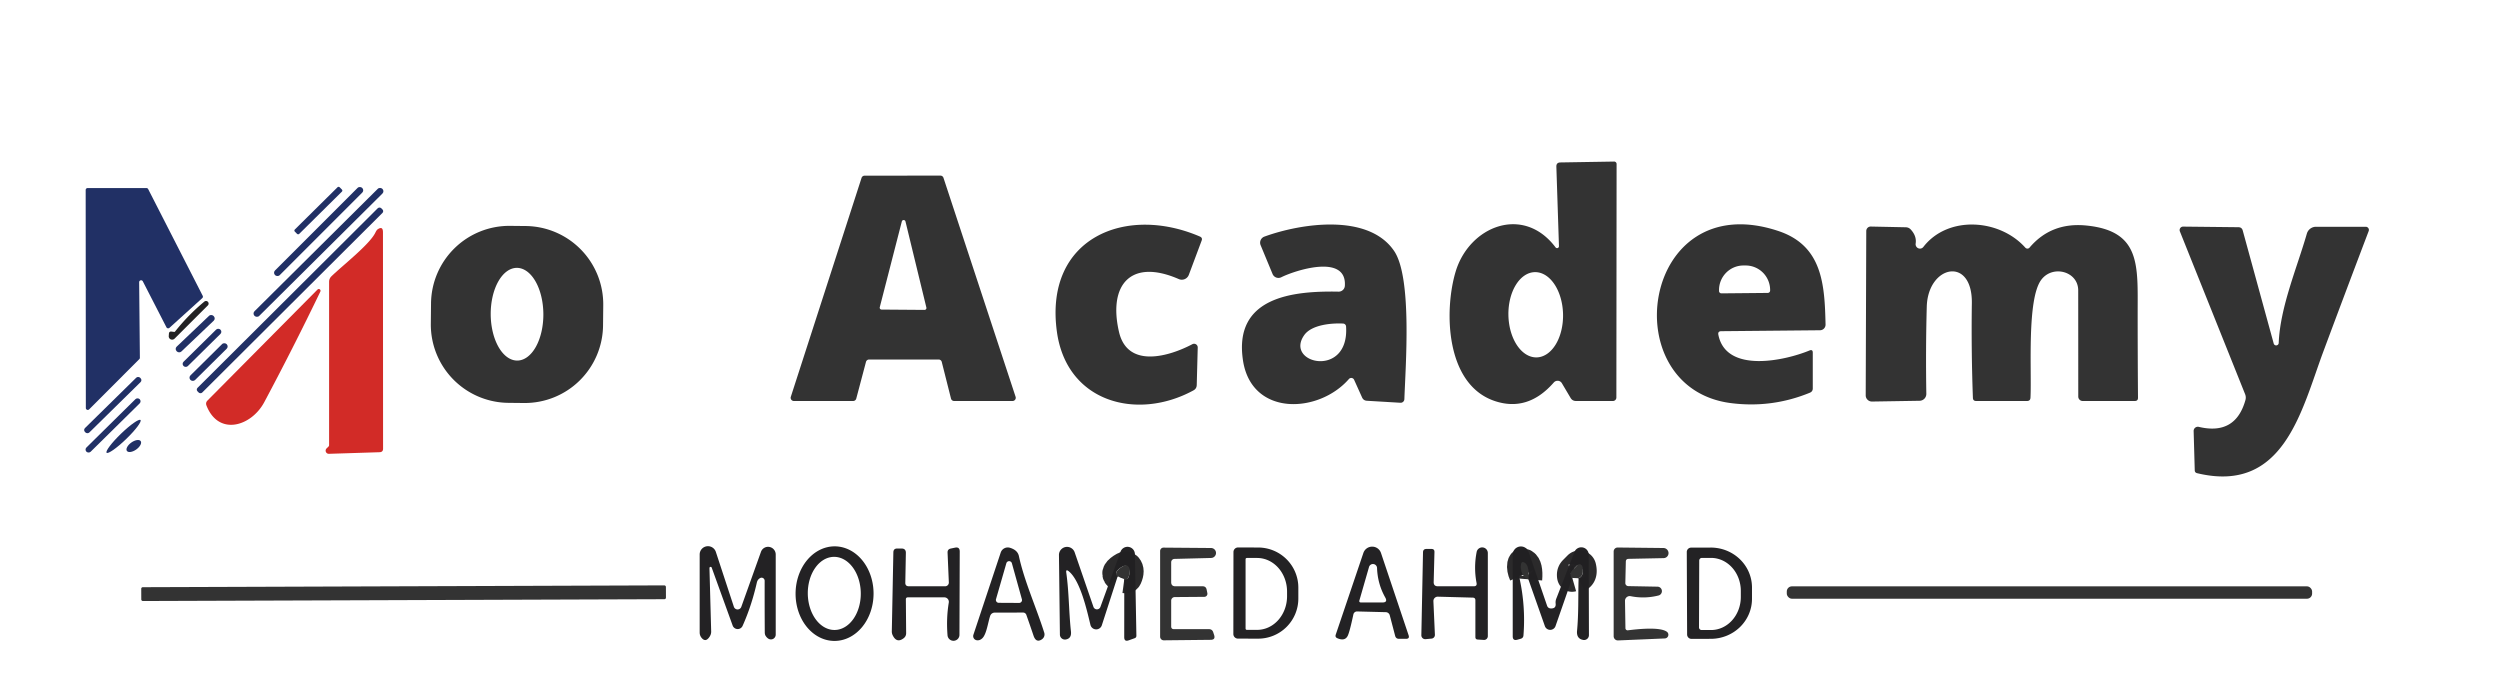 <?xml version="1.0" encoding="UTF-8" standalone="no"?>
<!DOCTYPE svg PUBLIC "-//W3C//DTD SVG 1.1//EN" "http://www.w3.org/Graphics/SVG/1.1/DTD/svg11.dtd">
<svg xmlns="http://www.w3.org/2000/svg" version="1.1" viewBox="0.00 0.00 452.00 123.00">
<g stroke-width="5.00" fill="none" stroke-linecap="butt">
<path stroke="#2b2a2b" stroke-opacity="0.996" vector-effect="non-scaling-stroke" d="
  M 203.27 104.74
  Q 203.42 104.76 203.54 104.77
  Q 203.85 104.77 203.97 104.50
  Q 204.58 103.14 203.96 102.42
  Q 203.63 102.04 203.18 102.29
  Q 201.17 103.41 202.06 104.24"
/>
<path stroke="#2b2a2b" stroke-opacity="0.996" vector-effect="non-scaling-stroke" d="
  M 285.41 104.55
  Q 286.47 104.07 286.08 102.45
  A 0.54 0.53 61.0 0 0 285.18 102.19
  L 284.38 103.00
  Q 283.99 103.39 283.99 103.93
  Q 283.99 104.57 284.27 104.49"
/>
<path stroke="#2b2a2b" stroke-opacity="0.996" vector-effect="non-scaling-stroke" d="
  M 276.33 104.74
  Q 276.53 102.31 275.66 101.76
  Q 275.12 101.41 275.00 102.05
  Q 274.86 102.88 275.33 103.95"
/>
</g>
<path fill="#333333" d="
  M 281.86 44.51
  L 281.39 30.14
  Q 281.36 29.39 282.11 29.37
  L 291.83 29.21
  A 0.44 0.44 0.0 0 1 292.28 29.65
  L 292.24 71.88
  A 0.63 0.62 -89.5 0 1 291.62 72.50
  L 284.95 72.50
  Q 284.29 72.50 283.96 71.94
  L 282.39 69.29
  A 0.91 0.90 -39.4 0 0 280.93 69.15
  Q 276.23 74.53 270.21 72.49
  C 261.34 69.48 261.07 56.19 263.17 49.14
  C 265.63 40.89 275.42 36.97 281.25 44.73
  A 0.34 0.34 0.0 0 0 281.86 44.51
  Z
  M 277.822 64.618
  A 7.71 4.94 88.8 0 0 282.599 56.806
  A 7.71 4.94 88.8 0 0 277.498 49.202
  A 7.71 4.94 88.8 0 0 272.721 57.014
  A 7.71 4.94 88.8 0 0 277.822 64.618
  Z"
/>
<path fill="#333333" d="
  M 169.71 65.00
  L 157.13 65.00
  A 0.58 0.58 0.0 0 0 156.57 65.43
  L 154.81 72.07
  A 0.58 0.58 0.0 0 1 154.25 72.50
  L 143.54 72.50
  A 0.58 0.58 0.0 0 1 142.98 71.74
  L 155.77 32.16
  A 0.58 0.58 0.0 0 1 156.32 31.76
  L 170.03 31.75
  A 0.58 0.58 0.0 0 1 170.58 32.15
  L 183.62 71.74
  A 0.58 0.58 0.0 0 1 183.07 72.50
  L 172.50 72.50
  A 0.58 0.58 0.0 0 1 171.94 72.06
  L 170.27 65.44
  A 0.58 0.58 0.0 0 0 169.71 65.00
  Z
  M 159.06 55.55
  A 0.34 0.34 0.0 0 0 159.39 55.97
  L 167.15 56.03
  A 0.34 0.34 0.0 0 0 167.49 55.61
  L 163.71 40.04
  A 0.34 0.34 0.0 0 0 163.05 40.04
  L 159.06 55.55
  Z"
/>
<path fill="#213065" d="
  M 25.19 64.93
  L 16.12 74.01
  A 0.35 0.35 0.0 0 1 15.52 73.77
  L 15.49 34.35
  A 0.35 0.35 0.0 0 1 15.84 34.00
  L 26.48 34.00
  A 0.35 0.35 0.0 0 1 26.79 34.19
  L 36.65 53.48
  A 0.35 0.35 0.0 0 1 36.57 53.90
  L 30.64 59.27
  A 0.35 0.35 0.0 0 1 30.09 59.17
  L 25.82 50.86
  A 0.35 0.35 0.0 0 0 25.16 51.02
  L 25.29 64.68
  A 0.35 0.35 0.0 0 1 25.19 64.93
  Z"
/>
<rect fill="#213065" x="-5.70" y="-0.56" transform="translate(57.56,38.07) rotate(-44.7)" width="11.40" height="1.12" rx="0.26"/>
<rect fill="#213065" x="-11.14" y="-0.60" transform="translate(57.61,41.86) rotate(-45.0)" width="22.28" height="1.20" rx="0.58"/>
<rect fill="#213065" x="-16.29" y="-0.60" transform="translate(57.58,45.63) rotate(-44.8)" width="32.58" height="1.20" rx="0.58"/>
<rect fill="#213065" x="-23.45" y="-0.60" transform="translate(52.43,54.31) rotate(-44.9)" width="46.90" height="1.20" rx="0.44"/>
<path fill="#333333" d="
  M 109.03 58.853
  A 14.16 14.16 0.0 0 1 94.722 72.864
  L 91.903 72.834
  A 14.16 14.16 0.0 0 1 77.892 58.527
  L 77.93 54.847
  A 14.16 14.16 0.0 0 1 92.238 40.836
  L 95.058 40.866
  A 14.16 14.16 0.0 0 1 109.068 55.173
  L 109.03 58.853
  Z
  M 93.524 65.19
  A 8.38 4.76 89.7 0 0 98.24 56.785
  A 8.38 4.76 89.7 0 0 93.436 48.43
  A 8.38 4.76 89.7 0 0 88.72 56.835
  A 8.38 4.76 89.7 0 0 93.524 65.19
  Z"
/>
<path fill="#333333" d="
  M 202.31 59.99
  C 203.87 66.75 211.50 64.39 215.58 62.23
  A 0.66 0.66 0.0 0 1 216.55 62.83
  L 216.37 69.62
  Q 216.35 70.27 215.78 70.58
  C 205.62 76.13 192.82 72.78 191.08 59.92
  C 188.80 43.05 203.48 36.96 216.95 42.77
  Q 217.45 42.99 217.26 43.49
  L 214.94 49.69
  A 1.36 1.35 -68.0 0 1 213.13 50.46
  C 204.49 46.69 200.34 51.43 202.31 59.99
  Z"
/>
<path fill="#333333" d="
  M 243.88 68.53
  C 238.40 74.81 226.27 75.34 224.73 65.16
  C 222.99 53.65 233.79 52.57 242.01 52.73
  A 1.12 1.12 0.0 0 0 243.15 51.68
  C 243.53 45.82 234.15 48.88 231.65 50.13
  A 1.15 1.15 0.0 0 1 230.08 49.54
  L 227.92 44.33
  A 1.17 1.17 0.0 0 1 228.60 42.78
  C 235.22 40.37 247.40 38.51 252.06 45.38
  C 255.34 50.22 254.12 66.14 253.91 72.17
  A 0.68 0.67 -87.1 0 1 253.20 72.82
  L 247.15 72.46
  Q 246.52 72.43 246.26 71.85
  L 244.82 68.66
  A 0.57 0.56 -36.8 0 0 243.88 68.53
  Z
  M 235.79 60.61
  C 232.19 65.77 243.98 68.46 243.37 59.03
  A 0.56 0.56 0.0 0 0 242.84 58.50
  C 240.71 58.39 237.11 58.71 235.79 60.61
  Z"
/>
<path fill="#333333" d="
  M 310.68 60.53
  C 312.08 67.59 322.78 65.18 327.15 63.37
  Q 327.75 63.12 327.75 63.77
  L 327.75 70.22
  Q 327.75 70.78 327.23 71.00
  Q 320.34 73.83 312.94 72.88
  C 291.63 70.15 296.75 33.53 321.51 41.76
  C 329.52 44.41 329.90 51.49 330.06 58.68
  A 1.01 1.01 0.0 0 1 329.06 59.71
  L 311.22 59.88
  Q 310.55 59.88 310.68 60.53
  Z
  M 311.24 53.04
  L 319.62 52.96
  A 0.43 0.43 0.0 0 0 320.04 52.52
  L 320.04 52.39
  A 4.44 4.42 89.4 0 0 315.57 48.00
  L 315.17 48.00
  A 4.44 4.42 89.4 0 0 310.80 52.49
  L 310.80 52.62
  A 0.43 0.43 0.0 0 0 311.24 53.04
  Z"
/>
<path fill="#333333" d="
  M 347.74 44.65
  C 352.19 38.90 361.53 39.56 366.18 44.78
  A 0.51 0.50 44.0 0 0 366.94 44.77
  Q 370.88 40.12 377.27 40.78
  C 387.07 41.78 386.49 47.99 386.49 56.53
  Q 386.49 64.21 386.55 71.91
  Q 386.56 72.50 385.97 72.50
  L 376.55 72.50
  A 0.80 0.80 0.0 0 1 375.75 71.70
  Q 375.75 62.18 375.74 52.50
  C 375.74 49.07 371.16 47.83 369.08 50.56
  C 366.42 54.06 367.36 67.11 367.11 71.91
  Q 367.08 72.50 366.48 72.50
  L 357.29 72.50
  Q 356.72 72.50 356.70 71.93
  Q 356.39 63.32 356.51 54.82
  C 356.63 46.24 348.57 47.93 348.36 55.44
  Q 348.15 63.07 348.28 71.20
  A 1.24 1.24 0.0 0 1 347.06 72.46
  L 338.46 72.60
  A 1.13 1.12 -0.0 0 1 337.32 71.47
  L 337.42 41.76
  A 0.81 0.80 -88.9 0 1 338.24 40.96
  L 344.55 41.09
  Q 345.10 41.10 345.47 41.50
  Q 346.56 42.69 346.35 44.04
  A 0.79 0.78 68.6 0 0 347.74 44.65
  Z"
/>
<path fill="#d22b27" d="
  M 67.85 42.09
  Q 68.09 41.59 68.27 41.47
  Q 69.24 40.80 69.24 42.00
  L 69.26 81.12
  Q 69.26 81.74 68.63 81.76
  L 59.46 82.05
  A 0.57 0.57 0.0 0 1 59.04 81.08
  L 59.40 80.73
  A 0.37 0.34 69.2 0 0 59.50 80.48
  L 59.50 50.94
  A 1.37 1.35 -22.8 0 1 59.90 49.98
  C 61.84 48.08 66.78 44.25 67.85 42.09
  Z"
/>
<path fill="#333333" d="
  M 420.06 63.56
  C 416.09 74.24 412.91 89.33 397.23 85.55
  Q 396.82 85.45 396.81 85.03
  L 396.61 77.94
  A 0.76 0.76 0.0 0 1 397.55 77.18
  Q 404.19 78.75 405.98 72.31
  Q 406.12 71.79 405.92 71.28
  L 394.12 41.83
  A 0.63 0.63 0.0 0 1 394.71 40.97
  L 404.70 41.08
  Q 405.33 41.08 405.49 41.69
  L 411.09 62.12
  A 0.46 0.46 0.0 0 0 411.99 62.02
  C 412.25 55.51 415.30 48.43 417.08 42.24
  A 1.72 1.72 0.0 0 1 418.73 41.00
  L 427.73 41.00
  A 0.57 0.57 0.0 0 1 428.26 41.77
  Q 424.13 52.63 420.06 63.56
  Z"
/>
<path fill="#d22b27" d="
  M 47.78 72.71
  C 45.45 77.08 39.52 78.91 37.33 73.32
  Q 37.13 72.80 37.52 72.41
  L 57.39 52.37
  A 0.32 0.32 0.0 0 1 57.91 52.74
  Q 53.10 62.73 47.78 72.71
  Z"
/>
<path fill="#222123" fill-opacity="0.992" d="
  M 37.60 55.20
  L 31.56 61.23
  A 0.62 0.61 -20.3 0 1 30.51 60.75
  L 30.54 60.34
  Q 30.57 59.89 31.03 59.95
  L 31.48 60.01
  Q 31.59 60.02 31.66 59.93
  Q 34.03 56.94 36.97 54.51
  A 0.47 0.47 0.0 0 1 37.60 55.20
  Z"
/>
<rect fill="#213065" x="-4.61" y="-0.61" transform="translate(35.29,60.33) rotate(-43.6)" width="9.22" height="1.22" rx="0.56"/>
<rect fill="#213065" x="-4.68" y="-0.55" transform="translate(36.52,62.89) rotate(-44.6)" width="9.36" height="1.10" rx="0.53"/>
<rect fill="#213065" x="-4.60" y="-0.59" transform="translate(37.71,65.46) rotate(-44.7)" width="9.20" height="1.18" rx="0.57"/>
<rect fill="#213065" x="-6.99" y="-0.56" transform="translate(20.39,73.24) rotate(-44.5)" width="13.98" height="1.12" rx="0.49"/>
<rect fill="#213065" x="-6.76" y="-0.54" transform="translate(20.44,76.92) rotate(-44.6)" width="13.52" height="1.08" rx="0.53"/>
<ellipse fill="#213065" cx="0.00" cy="0.00" transform="translate(22.34,78.90) rotate(-44.0)" rx="4.26" ry="0.67"/>
<ellipse fill="#213065" cx="0.00" cy="0.00" transform="translate(24.19,80.64) rotate(-35.5)" rx="1.53" ry="0.77"/>
<path fill="#222123" fill-opacity="0.992" d="
  M 128.27 102.72
  L 128.58 114.14
  Q 128.60 114.63 128.33 115.06
  Q 127.59 116.25 126.83 115.30
  Q 126.50 114.88 126.50 114.35
  L 126.50 100.27
  A 1.50 1.50 0.0 0 1 129.43 99.80
  L 132.68 109.69
  A 0.71 0.71 0.0 0 0 134.03 109.71
  L 137.58 99.78
  A 1.38 1.37 54.9 0 1 140.25 100.25
  L 140.25 114.74
  A 0.87 0.86 -77.9 0 1 139.03 115.53
  Q 138.69 115.37 138.43 114.97
  Q 138.28 114.73 138.27 114.36
  Q 138.24 109.58 138.25 105.01
  A 0.56 0.55 76.4 0 0 137.44 104.51
  Q 136.97 104.76 136.84 105.32
  Q 135.88 109.55 134.26 113.16
  A 0.97 0.97 0.0 0 1 132.46 113.09
  L 128.68 102.64
  A 0.21 0.21 0.0 0 0 128.27 102.72
  Z"
/>
<path fill="#222123" fill-opacity="0.992" d="
  M 150.845 115.88
  A 8.55 7.05 90.3 0 1 143.84 107.293
  A 8.55 7.05 90.3 0 1 150.935 98.78
  A 8.55 7.05 90.3 0 1 157.94 107.367
  A 8.55 7.05 90.3 0 1 150.845 115.88
  Z
  M 150.909 113.9
  A 6.61 4.79 89.4 0 0 155.63 107.24
  A 6.61 4.79 89.4 0 0 150.771 100.68
  A 6.61 4.79 89.4 0 0 146.05 107.34
  A 6.61 4.79 89.4 0 0 150.909 113.9
  Z"
/>
<path fill="#222123" fill-opacity="0.992" d="
  M 163.78 108.39
  L 163.83 114.46
  Q 163.84 115.05 163.36 115.41
  Q 162.12 116.34 161.40 114.86
  Q 161.23 114.52 161.24 114.13
  L 161.52 99.85
  Q 161.54 99.17 162.22 99.17
  L 162.98 99.17
  Q 163.80 99.17 163.78 99.98
  L 163.68 105.34
  Q 163.66 106.00 164.33 106.00
  L 170.88 106.00
  A 0.67 0.67 0.0 0 0 171.55 105.30
  L 171.32 99.91
  Q 171.30 99.31 171.88 99.18
  L 172.65 99.02
  Q 173.52 98.83 173.52 99.72
  L 173.47 114.73
  A 1.08 1.08 0.0 0 1 171.31 114.82
  Q 171.07 111.79 171.54 108.95
  A 0.82 0.81 4.7 0 0 170.73 108.00
  L 164.16 108.00
  Q 163.77 108.00 163.78 108.39
  Z"
/>
<path fill="#222123" fill-opacity="0.992" d="
  M 182.61 99.04
  Q 183.99 99.46 184.22 100.55
  C 185.19 105.07 187.39 109.91 188.80 114.39
  A 1.07 1.06 -26.3 0 1 188.39 115.58
  Q 187.33 116.31 186.86 114.92
  Q 186.23 113.05 185.56 111.16
  A 0.62 0.61 79.4 0 0 184.97 110.75
  L 179.84 110.76
  A 0.86 0.86 0.0 0 0 179.03 111.34
  C 178.65 112.43 178.38 114.62 177.63 115.37
  Q 177.14 115.86 176.56 115.75
  A 0.76 0.75 -75.5 0 1 175.99 114.77
  L 180.93 99.90
  A 1.35 1.35 0.0 0 1 182.61 99.04
  Z
  M 180.08 108.32
  A 0.52 0.52 0.0 0 0 180.57 108.99
  L 184.26 109.01
  A 0.52 0.52 0.0 0 0 184.76 108.35
  L 182.95 101.84
  A 0.52 0.52 0.0 0 0 181.95 101.83
  L 180.08 108.32
  Z"
/>
<path fill="#222123" fill-opacity="0.992" d="
  M 203.27 104.74
  Q 203.42 104.76 203.54 104.77
  Q 203.85 104.77 203.97 104.50
  Q 204.58 103.14 203.96 102.42
  Q 203.63 102.04 203.18 102.29
  Q 201.17 103.41 202.06 104.24
  L 199.21 113.05
  A 1.07 1.07 0.0 0 1 197.15 112.97
  C 196.54 110.47 195.34 104.96 193.21 103.27
  Q 192.69 102.86 192.78 103.52
  C 193.29 107.12 193.24 110.63 193.63 114.18
  Q 193.76 115.44 192.69 115.62
  A 0.91 0.91 0.0 0 1 191.63 114.74
  L 191.46 100.36
  A 1.46 1.46 0.0 0 1 194.30 99.86
  L 197.69 109.71
  A 0.67 0.67 0.0 0 0 198.96 109.72
  L 202.59 99.75
  A 1.34 1.34 0.0 0 1 205.19 100.18
  L 205.46 114.95
  A 0.44 0.44 0.0 0 1 205.17 115.38
  L 204.08 115.77
  Q 203.26 116.07 203.26 115.20
  L 203.27 104.74
  Z"
/>
<path fill="#333333" d="
  M 212.25 113.75
  L 218.57 113.75
  Q 219.18 113.75 219.36 114.34
  L 219.52 114.83
  Q 219.78 115.67 218.91 115.68
  L 210.42 115.77
  A 0.66 0.66 0.0 0 1 209.75 115.11
  L 209.75 99.63
  A 0.62 0.61 -89.5 0 1 210.37 99.01
  L 218.95 99.08
  A 0.90 0.90 0.0 0 1 218.96 100.88
  L 212.34 101.05
  A 0.61 0.61 0.0 0 0 211.75 101.66
  L 211.75 105.25
  Q 211.75 106.00 212.50 106.00
  L 217.43 106.00
  Q 218.04 106.00 218.16 106.60
  L 218.29 107.24
  A 0.56 0.56 0.0 0 1 217.75 107.91
  L 212.40 107.95
  A 0.65 0.65 0.0 0 0 211.75 108.60
  L 211.75 113.25
  Q 211.75 113.75 212.25 113.75
  Z"
/>
<path fill="#222123" fill-opacity="0.992" d="
  M 223.01 99.81
  A 0.83 0.83 0.0 0 1 223.84 98.98
  L 227.48 98.99
  A 7.27 7.25 0.1 0 1 234.74 106.25
  L 234.74 108.23
  A 7.27 7.25 0.1 0 1 227.46 115.47
  L 223.82 115.46
  A 0.83 0.83 0.0 0 1 222.99 114.63
  L 223.01 99.81
  Z
  M 225.20 101.11
  L 225.20 113.65
  A 0.23 0.23 0.0 0 0 225.43 113.88
  L 227.29 113.88
  A 6.08 5.41 -90.0 0 0 232.70 107.80
  L 232.70 106.96
  A 6.08 5.41 90.0 0 0 227.29 100.88
  L 225.43 100.88
  A 0.23 0.23 0.0 0 0 225.20 101.11
  Z"
/>
<path fill="#222123" fill-opacity="0.992" d="
  M 244.69 111.09
  Q 244.03 114.19 243.68 114.93
  Q 243.17 115.99 241.79 115.39
  Q 241.35 115.20 241.50 114.75
  L 246.50 99.97
  A 1.68 1.68 0.0 0 1 249.68 99.97
  L 254.67 114.84
  Q 254.90 115.50 254.20 115.50
  L 252.95 115.50
  Q 252.38 115.50 252.24 114.95
  L 251.27 111.25
  A 0.76 0.76 0.0 0 0 250.56 110.68
  L 245.38 110.55
  A 0.68 0.68 0.0 0 0 244.69 111.09
  Z
  M 245.99 108.92
  L 249.92 108.93
  Q 250.96 108.93 250.45 108.02
  Q 249.07 105.57 248.97 102.69
  A 0.74 0.74 0.0 0 0 247.52 102.51
  L 245.76 108.62
  A 0.24 0.24 0.0 0 0 245.99 108.92
  Z"
/>
<path fill="#222123" fill-opacity="0.992" d="
  M 266.28 108.05
  L 259.97 107.88
  A 0.79 0.78 89.7 0 0 259.16 108.71
  L 259.43 114.76
  A 0.67 0.66 86.0 0 1 258.83 115.46
  L 257.74 115.56
  A 0.70 0.70 0.0 0 1 256.98 114.85
  L 257.28 99.86
  Q 257.29 99.25 257.90 99.25
  L 258.81 99.25
  Q 259.37 99.25 259.35 99.81
  L 259.21 105.22
  Q 259.19 106.00 259.97 106.00
  L 266.46 106.00
  Q 267.08 106.00 266.96 105.39
  Q 266.43 102.60 266.98 99.79
  A 1.02 1.02 0.0 0 1 269.00 99.99
  L 269.00 115.01
  A 0.69 0.68 -88.4 0 1 268.28 115.70
  L 267.18 115.63
  Q 266.75 115.61 266.75 115.18
  L 266.75 108.53
  Q 266.75 108.07 266.28 108.05
  Z"
/>
<path fill="#222123" fill-opacity="0.992" d="
  M 285.41 104.55
  Q 286.47 104.07 286.08 102.45
  A 0.54 0.53 61.0 0 0 285.18 102.19
  L 284.38 103.00
  Q 283.99 103.39 283.99 103.93
  Q 283.99 104.57 284.27 104.49
  L 281.24 113.19
  A 1.02 1.02 0.0 0 1 279.31 113.19
  L 276.33 104.74
  Q 276.53 102.31 275.66 101.76
  Q 275.12 101.41 275.00 102.05
  Q 274.86 102.88 275.33 103.95
  Q 275.15 103.96 275.01 103.98
  Q 274.62 104.03 274.70 104.42
  Q 275.86 109.59 275.44 114.89
  Q 275.40 115.36 274.94 115.49
  L 274.34 115.66
  Q 273.50 115.90 273.50 115.03
  L 273.50 100.28
  A 1.48 1.48 0.0 0 1 276.38 99.80
  L 279.70 109.48
  Q 279.87 110.00 280.42 110.01
  Q 281.36 110.03 281.26 109.12
  Q 281.21 108.66 281.38 108.23
  L 284.65 99.81
  A 1.34 1.34 0.0 0 1 287.24 100.29
  L 287.28 114.83
  A 0.88 0.88 0.0 0 1 286.24 115.70
  Q 285.00 115.48 285.13 114.04
  C 285.43 110.95 285.32 107.66 285.41 104.55
  Z"
/>
<path fill="#333333" d="
  M 293.95 101.54
  L 293.86 105.40
  A 0.55 0.55 0.0 0 0 294.40 105.97
  L 299.70 106.07
  A 0.81 0.81 0.0 0 1 299.88 107.66
  Q 297.34 108.30 294.82 107.79
  A 0.86 0.85 -84.6 0 0 293.80 108.64
  L 293.88 113.58
  A 0.39 0.39 0.0 0 0 294.32 113.96
  C 295.87 113.77 300.09 113.27 301.38 114.23
  A 0.67 0.67 0.0 0 1 301.01 115.43
  L 292.54 115.79
  A 0.76 0.76 0.0 0 1 291.75 115.03
  L 291.75 99.71
  A 0.72 0.72 0.0 0 1 292.48 98.99
  L 300.75 99.08
  A 0.92 0.91 44.7 0 1 300.76 100.91
  L 294.45 101.04
  Q 293.96 101.05 293.95 101.54
  Z"
/>
<path fill="#222123" fill-opacity="0.992" d="
  M 304.97 99.80
  A 0.79 0.79 0.0 0 1 305.76 99.01
  L 309.28 99.00
  A 7.45 7.22 -0.2 0 1 316.76 106.19
  L 316.76 108.25
  A 7.45 7.22 -0.2 0 1 309.34 115.50
  L 305.82 115.51
  A 0.79 0.79 0.0 0 1 305.03 114.72
  L 304.97 99.80
  Z
  M 307.22 101.35
  L 307.18 113.43
  A 0.48 0.48 0.0 0 0 307.66 113.91
  L 309.34 113.91
  A 5.98 5.38 -89.8 0 0 314.74 107.95
  L 314.74 106.87
  A 5.98 5.38 -89.8 0 0 309.38 100.87
  L 307.70 100.87
  A 0.48 0.48 0.0 0 0 307.22 101.35
  Z"
/>
<path fill="#333333" d="
  M 276.33 104.74
  Q 275.68 104.46 275.33 103.95
  Q 274.86 102.88 275.00 102.05
  Q 275.12 101.41 275.66 101.76
  Q 276.53 102.31 276.33 104.74
  Z"
/>
<path fill="#333333" d="
  M 203.27 104.74
  Q 203.14 104.16 202.06 104.24
  Q 201.17 103.41 203.18 102.29
  Q 203.63 102.04 203.96 102.42
  Q 204.58 103.14 203.97 104.50
  Q 203.85 104.77 203.54 104.77
  Q 203.42 104.76 203.27 104.74
  Z"
/>
<path fill="#333333" d="
  M 285.41 104.55
  L 284.27 104.49
  Q 283.99 104.57 283.99 103.93
  Q 283.99 103.39 284.38 103.00
  L 285.18 102.19
  A 0.54 0.53 61.0 0 1 286.08 102.45
  Q 286.47 104.07 285.41 104.55
  Z"
/>
<rect fill="#333333" x="-47.43" y="-1.25" transform="translate(72.97,107.25) rotate(-0.2)" width="94.86" height="2.50" rx="0.27"/>
<rect fill="#333333" x="323.05" y="106.01" width="94.98" height="2.24" rx="0.93"/>
</svg>
